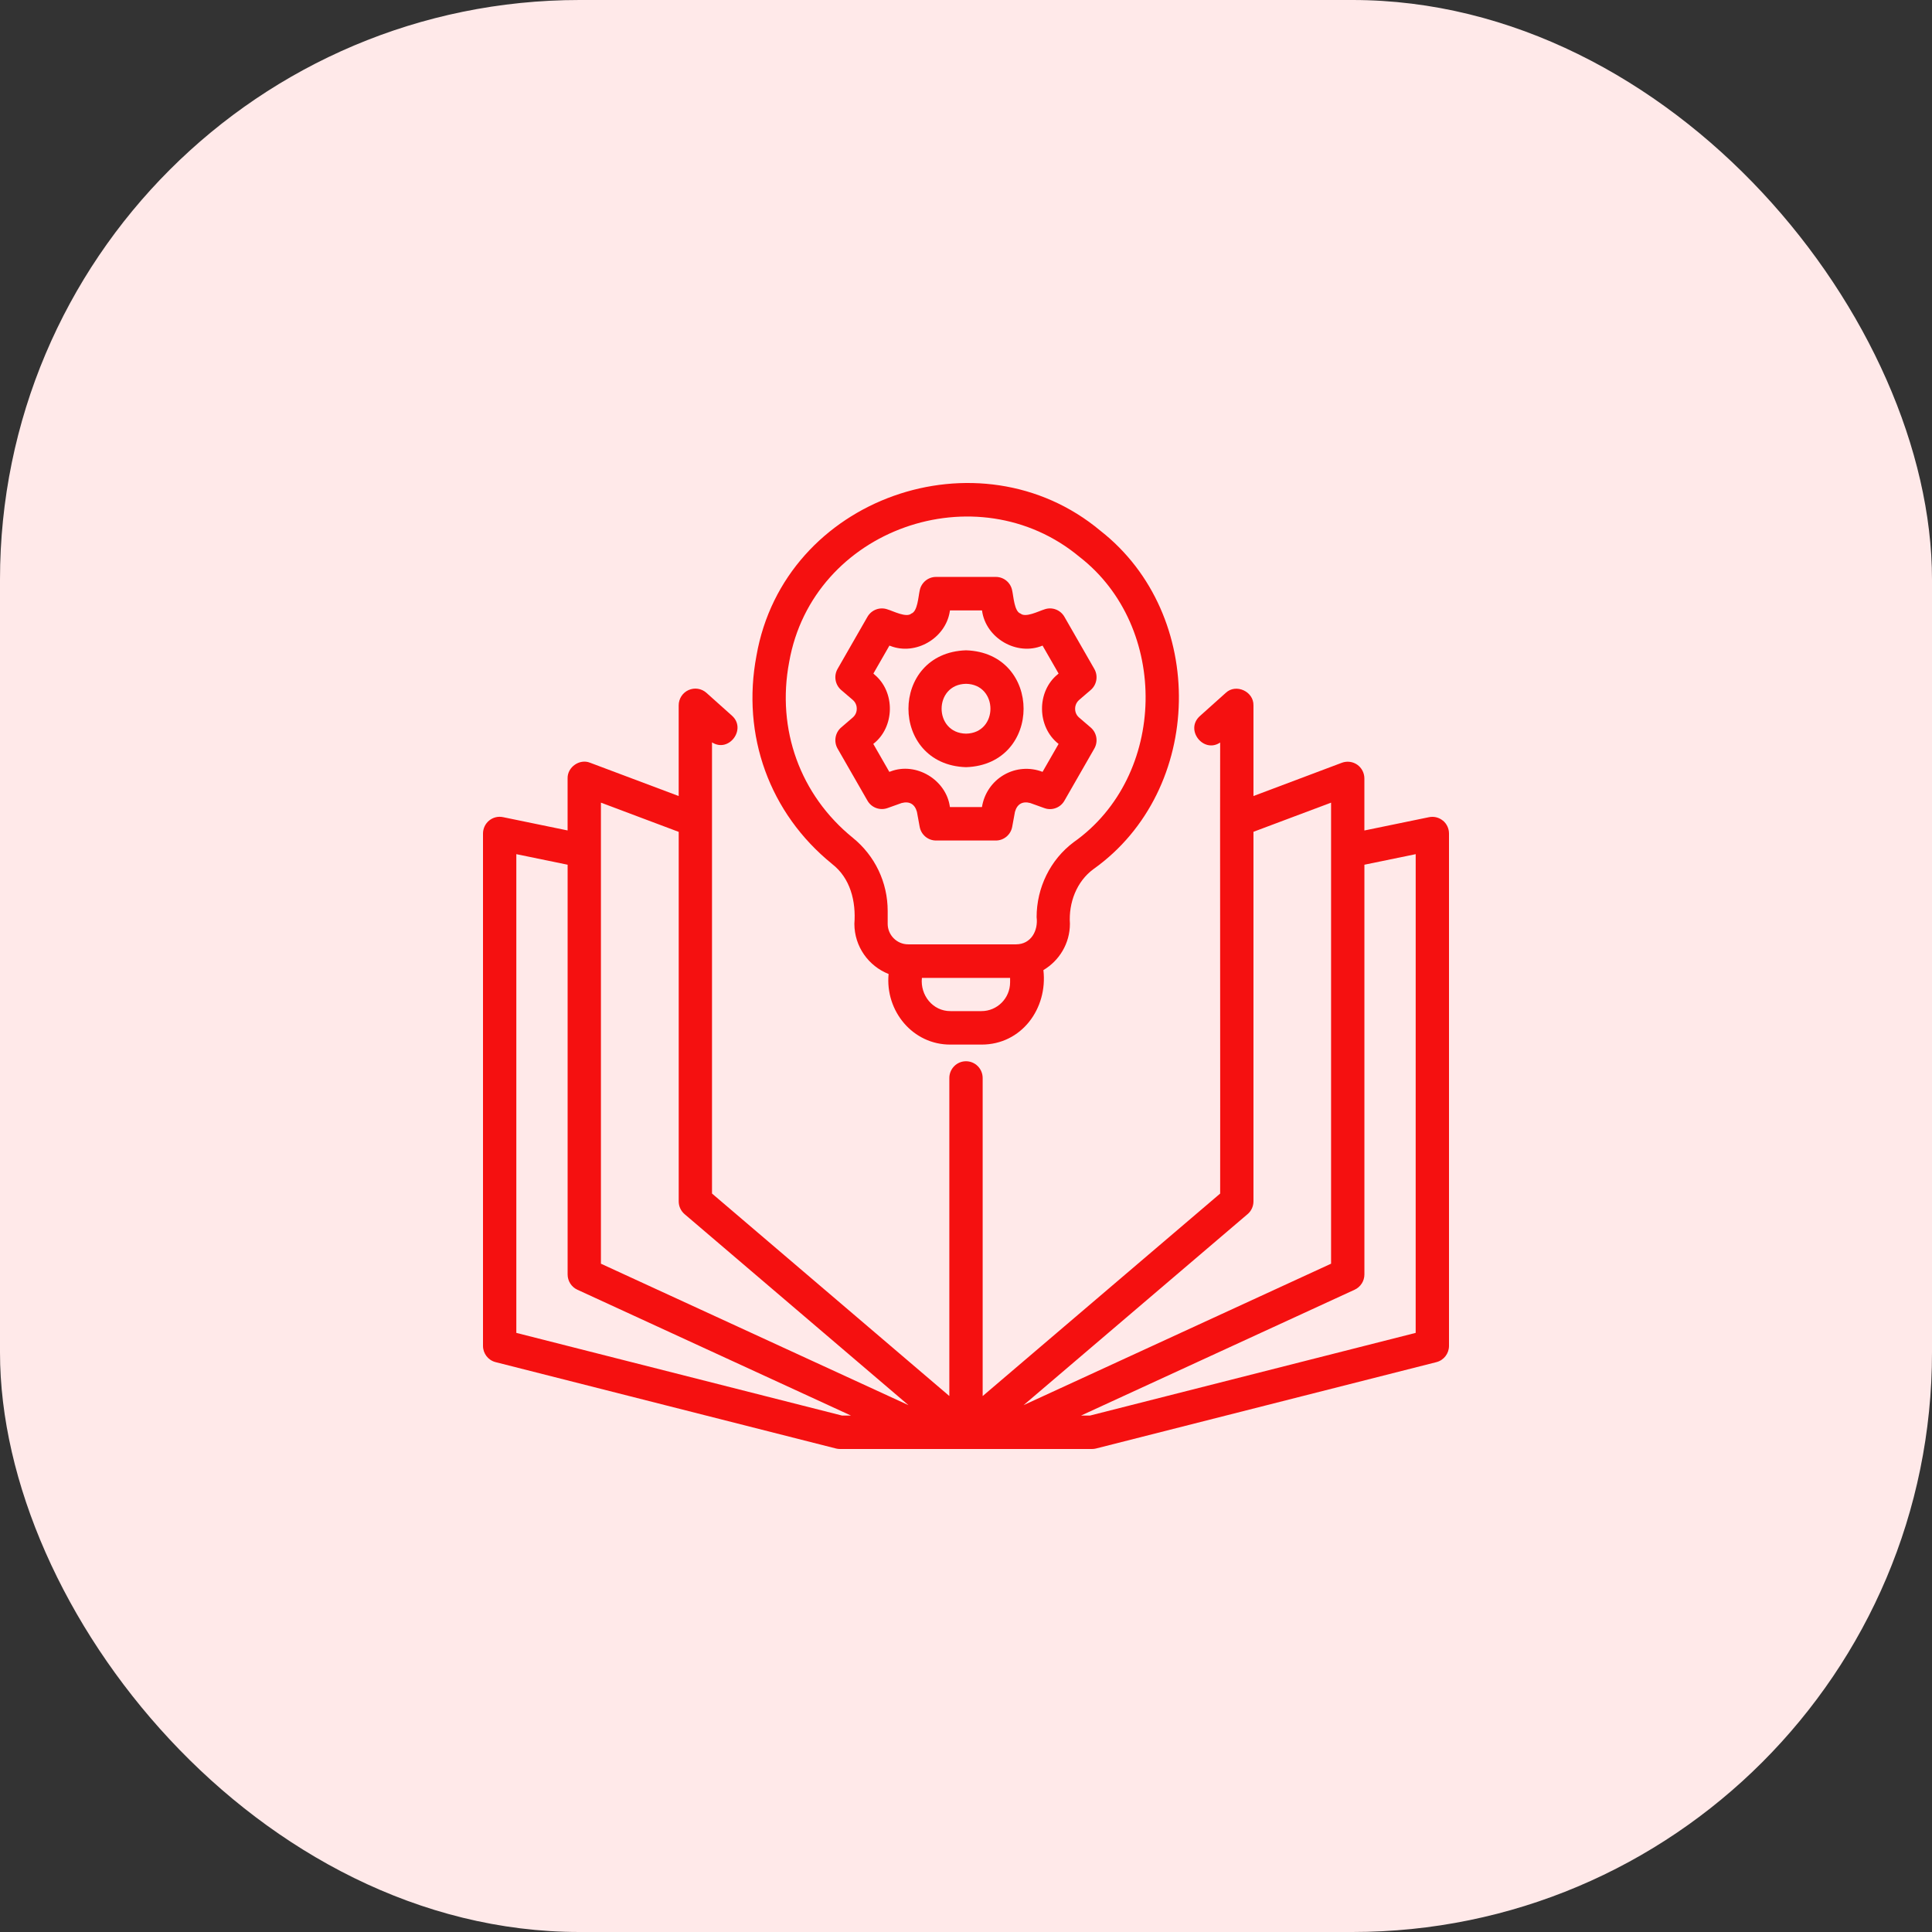 <svg width="80" height="80" viewBox="0 0 80 80" fill="none" xmlns="http://www.w3.org/2000/svg">
<rect x="0" y="0" width="80" height="80" fill="#333333" stroke="none"/>
<rect width="80" height="80" rx="24" fill="#FFE9E9"/>
<path d="M59.746 33.98C59.586 33.848 59.376 33.796 59.172 33.838L56.496 34.389V32.235C56.496 32.008 56.386 31.794 56.2 31.664C56.015 31.536 55.777 31.505 55.565 31.584L51.903 32.962V29.21C51.919 28.633 51.176 28.291 50.755 28.691L49.686 29.649C49.051 30.216 49.833 31.21 50.524 30.747C50.515 32.622 50.531 47.179 50.524 49.423L40.69 57.808V44.638C40.69 44.255 40.381 43.944 40 43.944C39.619 43.944 39.31 44.255 39.31 44.638V57.806L29.483 49.422V30.74C30.184 31.187 30.927 30.183 30.307 29.633L29.252 28.689C29.048 28.507 28.759 28.462 28.51 28.575C28.262 28.686 28.103 28.934 28.103 29.208V32.962L24.434 31.583C24.003 31.407 23.49 31.763 23.503 32.233V34.387L20.828 33.836C20.622 33.794 20.414 33.846 20.253 33.978C20.093 34.11 20 34.307 20 34.516V55.73C20 56.047 20.214 56.325 20.521 56.403L34.614 59.979C34.669 59.993 34.726 60 34.783 60H45.217C45.274 60 45.331 59.993 45.386 59.979L59.479 56.403C59.786 56.325 60 56.047 60 55.73V34.516C60 34.307 59.907 34.11 59.747 33.978L59.746 33.98ZM51.66 50.275C51.815 50.143 51.903 49.949 51.903 49.746V34.443L55.117 33.236V52.327L42.384 58.184L51.658 50.276L51.66 50.275ZM24.883 33.236L28.104 34.446V49.746C28.104 49.951 28.193 50.143 28.347 50.275L37.617 58.184L24.883 52.327L24.883 33.236ZM21.38 55.192V35.369L23.504 35.806V52.773C23.504 53.043 23.661 53.291 23.907 53.404L35.238 58.616H34.869L21.38 55.192ZM58.62 55.192L45.131 58.616H44.762L56.093 53.404C56.338 53.291 56.497 53.045 56.497 52.773V35.806L58.621 35.369L58.62 55.192Z" fill="#F51010"/>
<path d="M34.448 35.77C35.215 36.358 35.448 37.325 35.378 38.25C35.378 39.197 35.967 40.004 36.795 40.331C36.647 41.865 37.8 43.264 39.36 43.254H40.641C42.295 43.257 43.39 41.766 43.205 40.17C43.86 39.78 44.303 39.069 44.303 38.25C44.245 37.379 44.583 36.496 45.278 35.988C49.886 32.707 50.003 25.451 45.569 21.98C40.565 17.792 32.471 20.591 31.324 27.149C30.697 30.45 31.864 33.673 34.45 35.77L34.448 35.77ZM41.826 40.675C41.826 41.332 41.295 41.868 40.64 41.868H39.359C38.626 41.873 38.098 41.209 38.174 40.493H41.826V40.676V40.675ZM32.678 27.411C33.65 21.886 40.459 19.525 44.701 23.06C48.436 25.958 48.341 32.138 44.455 34.876C43.496 35.594 42.924 36.753 42.924 37.978C42.995 38.54 42.691 39.1 42.077 39.103H37.605C37.138 39.103 36.757 38.72 36.757 38.252V37.719C36.757 36.538 36.231 35.435 35.313 34.691C33.133 32.922 32.147 30.201 32.678 27.411Z" fill="#F51010"/>
<path d="M34.832 30.122C34.579 30.339 34.517 30.707 34.682 30.997L35.92 33.154C36.087 33.444 36.434 33.572 36.748 33.461L37.337 33.251C37.656 33.168 37.88 33.295 37.968 33.617L38.082 34.237C38.142 34.566 38.427 34.804 38.76 34.804H41.236C41.568 34.804 41.853 34.564 41.913 34.237L42.027 33.617C42.115 33.298 42.336 33.166 42.658 33.251L43.248 33.463C43.56 33.576 43.91 33.446 44.075 33.156L45.313 30.998C45.479 30.709 45.417 30.341 45.163 30.124L44.686 29.715C44.539 29.59 44.518 29.432 44.518 29.349C44.518 29.265 44.541 29.108 44.687 28.981L45.163 28.572C45.417 28.355 45.479 27.987 45.313 27.698L44.075 25.54C43.908 25.25 43.56 25.12 43.248 25.233C43.003 25.307 42.467 25.588 42.258 25.406C41.999 25.325 41.968 24.693 41.913 24.456C41.853 24.126 41.568 23.889 41.236 23.889H38.76C38.427 23.889 38.142 24.128 38.082 24.456C38.025 24.704 37.996 25.318 37.737 25.406C37.534 25.59 36.982 25.302 36.748 25.233C36.436 25.122 36.087 25.25 35.92 25.54L34.682 27.698C34.517 27.987 34.579 28.355 34.832 28.572L35.31 28.981C35.456 29.106 35.477 29.264 35.477 29.347C35.477 29.43 35.455 29.588 35.308 29.713L34.832 30.122ZM36.205 27.925L36.165 27.89L36.829 26.733L36.879 26.751C37.917 27.149 39.151 26.431 39.327 25.328L39.336 25.276H40.663C40.813 26.426 42.106 27.175 43.17 26.733L43.834 27.89L43.794 27.925C42.915 28.641 42.937 30.11 43.834 30.804L43.17 31.961C42.644 31.758 42.056 31.803 41.57 32.086C41.082 32.368 40.749 32.859 40.661 33.418H39.334C39.186 32.291 37.932 31.536 36.875 31.944L36.825 31.961L36.161 30.804C37.058 30.11 37.081 28.641 36.201 27.925L36.205 27.925Z" fill="#F51010"/>
<path d="M40.001 31.767C43.18 31.664 43.178 27.028 40.001 26.928C36.822 27.03 36.823 31.666 40.001 31.767ZM40.001 28.315C41.349 28.339 41.349 30.357 40.001 30.379C38.653 30.355 38.653 28.338 40.001 28.315Z" fill="#F51010"/>
</svg>
